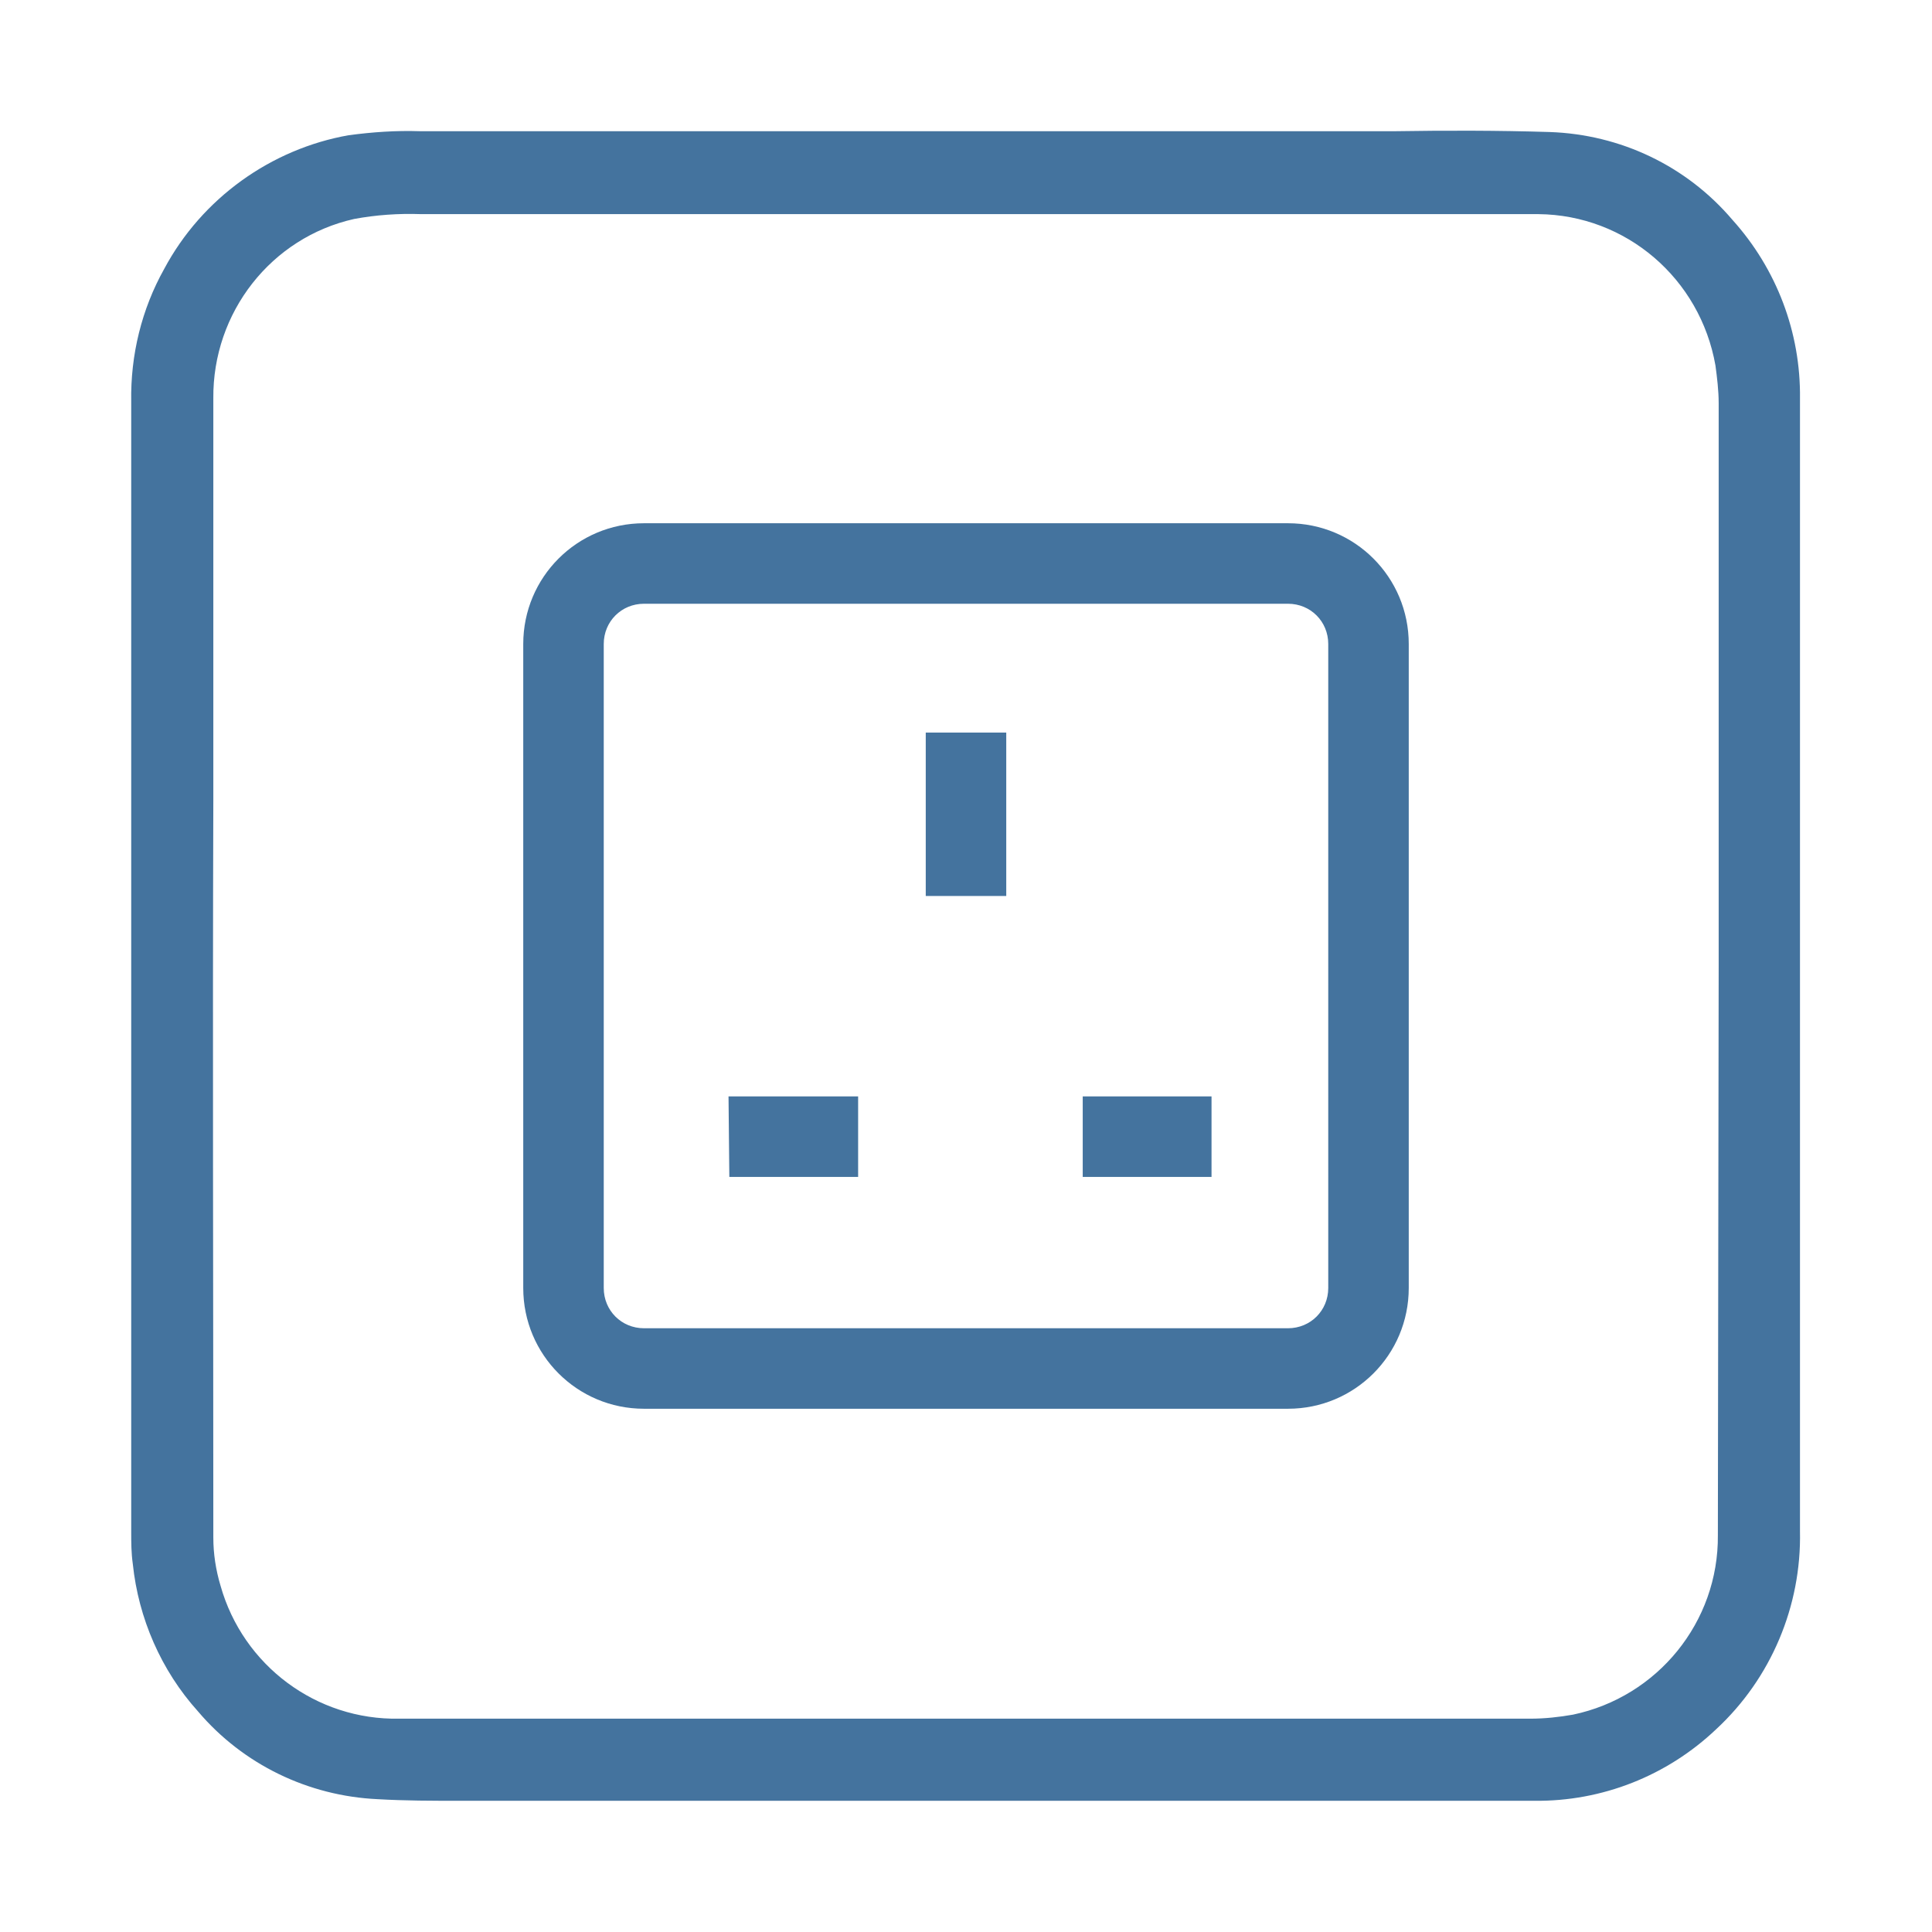 <svg viewBox="0 0 24 24" height="24px" width="24px" fill="#44739e" xmlns="http://www.w3.org/2000/svg"><title>hue:socket-uk</title><desc>Source: https://github.com/arallsopp/hass-hue-icons</desc><path d="M22.36,10.17l0-2.09c0-1.04,0-2.09,0-3.13c0.01-0.82-0.29-1.61-0.84-2.22c-0.57-0.67-1.39-1.06-2.27-1.09 c-0.64-0.02-1.29-0.02-1.92-0.01l-0.69,0l-4.31,0l-1.72,0l-1.35,0c-1.35,0-2.69,0-4.04,0c-0.3-0.01-0.59,0.01-0.89,0.05 C3.37,1.85,2.51,2.46,2.04,3.34c-0.28,0.5-0.42,1.07-0.41,1.65c0,0.77,0,1.54,0,2.32l0,3.65l0,8.07c0,0.13,0,0.26,0.02,0.4 C1.72,20.1,2,20.75,2.46,21.26c0.56,0.66,1.37,1.05,2.23,1.09c0.34,0.02,0.68,0.02,1.01,0.02c0.14,0,0.27,0,0.41,0l0.41,0 c1.37,0,2.74,0,4.11,0l1.53,0l2.32,0c1.53,0,3.05,0,4.58,0c0.84,0.01,1.65-0.31,2.26-0.89c0.68-0.63,1.06-1.53,1.04-2.46 c0-1.73,0-3.46,0-5.18L22.36,10.17z M21.34,19.07c0.01,1.08-0.75,2.01-1.8,2.23c-0.17,0.03-0.35,0.05-0.53,0.05 c-1.74,0-3.48,0-5.22,0H4.96c-1.03,0.02-1.94-0.66-2.22-1.65c-0.06-0.2-0.09-0.4-0.09-0.6c0-3.05-0.01-6.1,0-9.16l0-3.12 c0-0.62,0-1.25,0-1.87C2.64,3.88,3.37,2.95,4.4,2.72c0.27-0.05,0.55-0.07,0.83-0.06c1.56,0,3.12,0,4.69,0h5.18c1.34,0,2.67,0,4.01,0 c1.09,0.01,2.01,0.8,2.2,1.88c0.02,0.15,0.04,0.31,0.04,0.47c0,2.34,0,4.67,0,7.01L21.34,19.07z M11.5,9.1h1v2.03h-1V9.1z M9.05,13.62h1.61v1h-1.6L9.05,13.62z M13.45,14.62h1.6v-1h-1.6V14.62z M16,6.5H8C7.17,6.5,6.5,7.17,6.5,8v8 c0,0.83,0.67,1.5,1.5,1.5h8c0.83,0,1.5-0.67,1.5-1.5V8C17.5,7.17,16.83,6.5,16,6.5z M16.5,16c0,0.28-0.22,0.5-0.5,0.5H8 c-0.28,0-0.5-0.22-0.5-0.5V8c0-0.28,0.22-0.5,0.5-0.5h8c0.28,0,0.5,0.22,0.5,0.5V16z"/></svg>